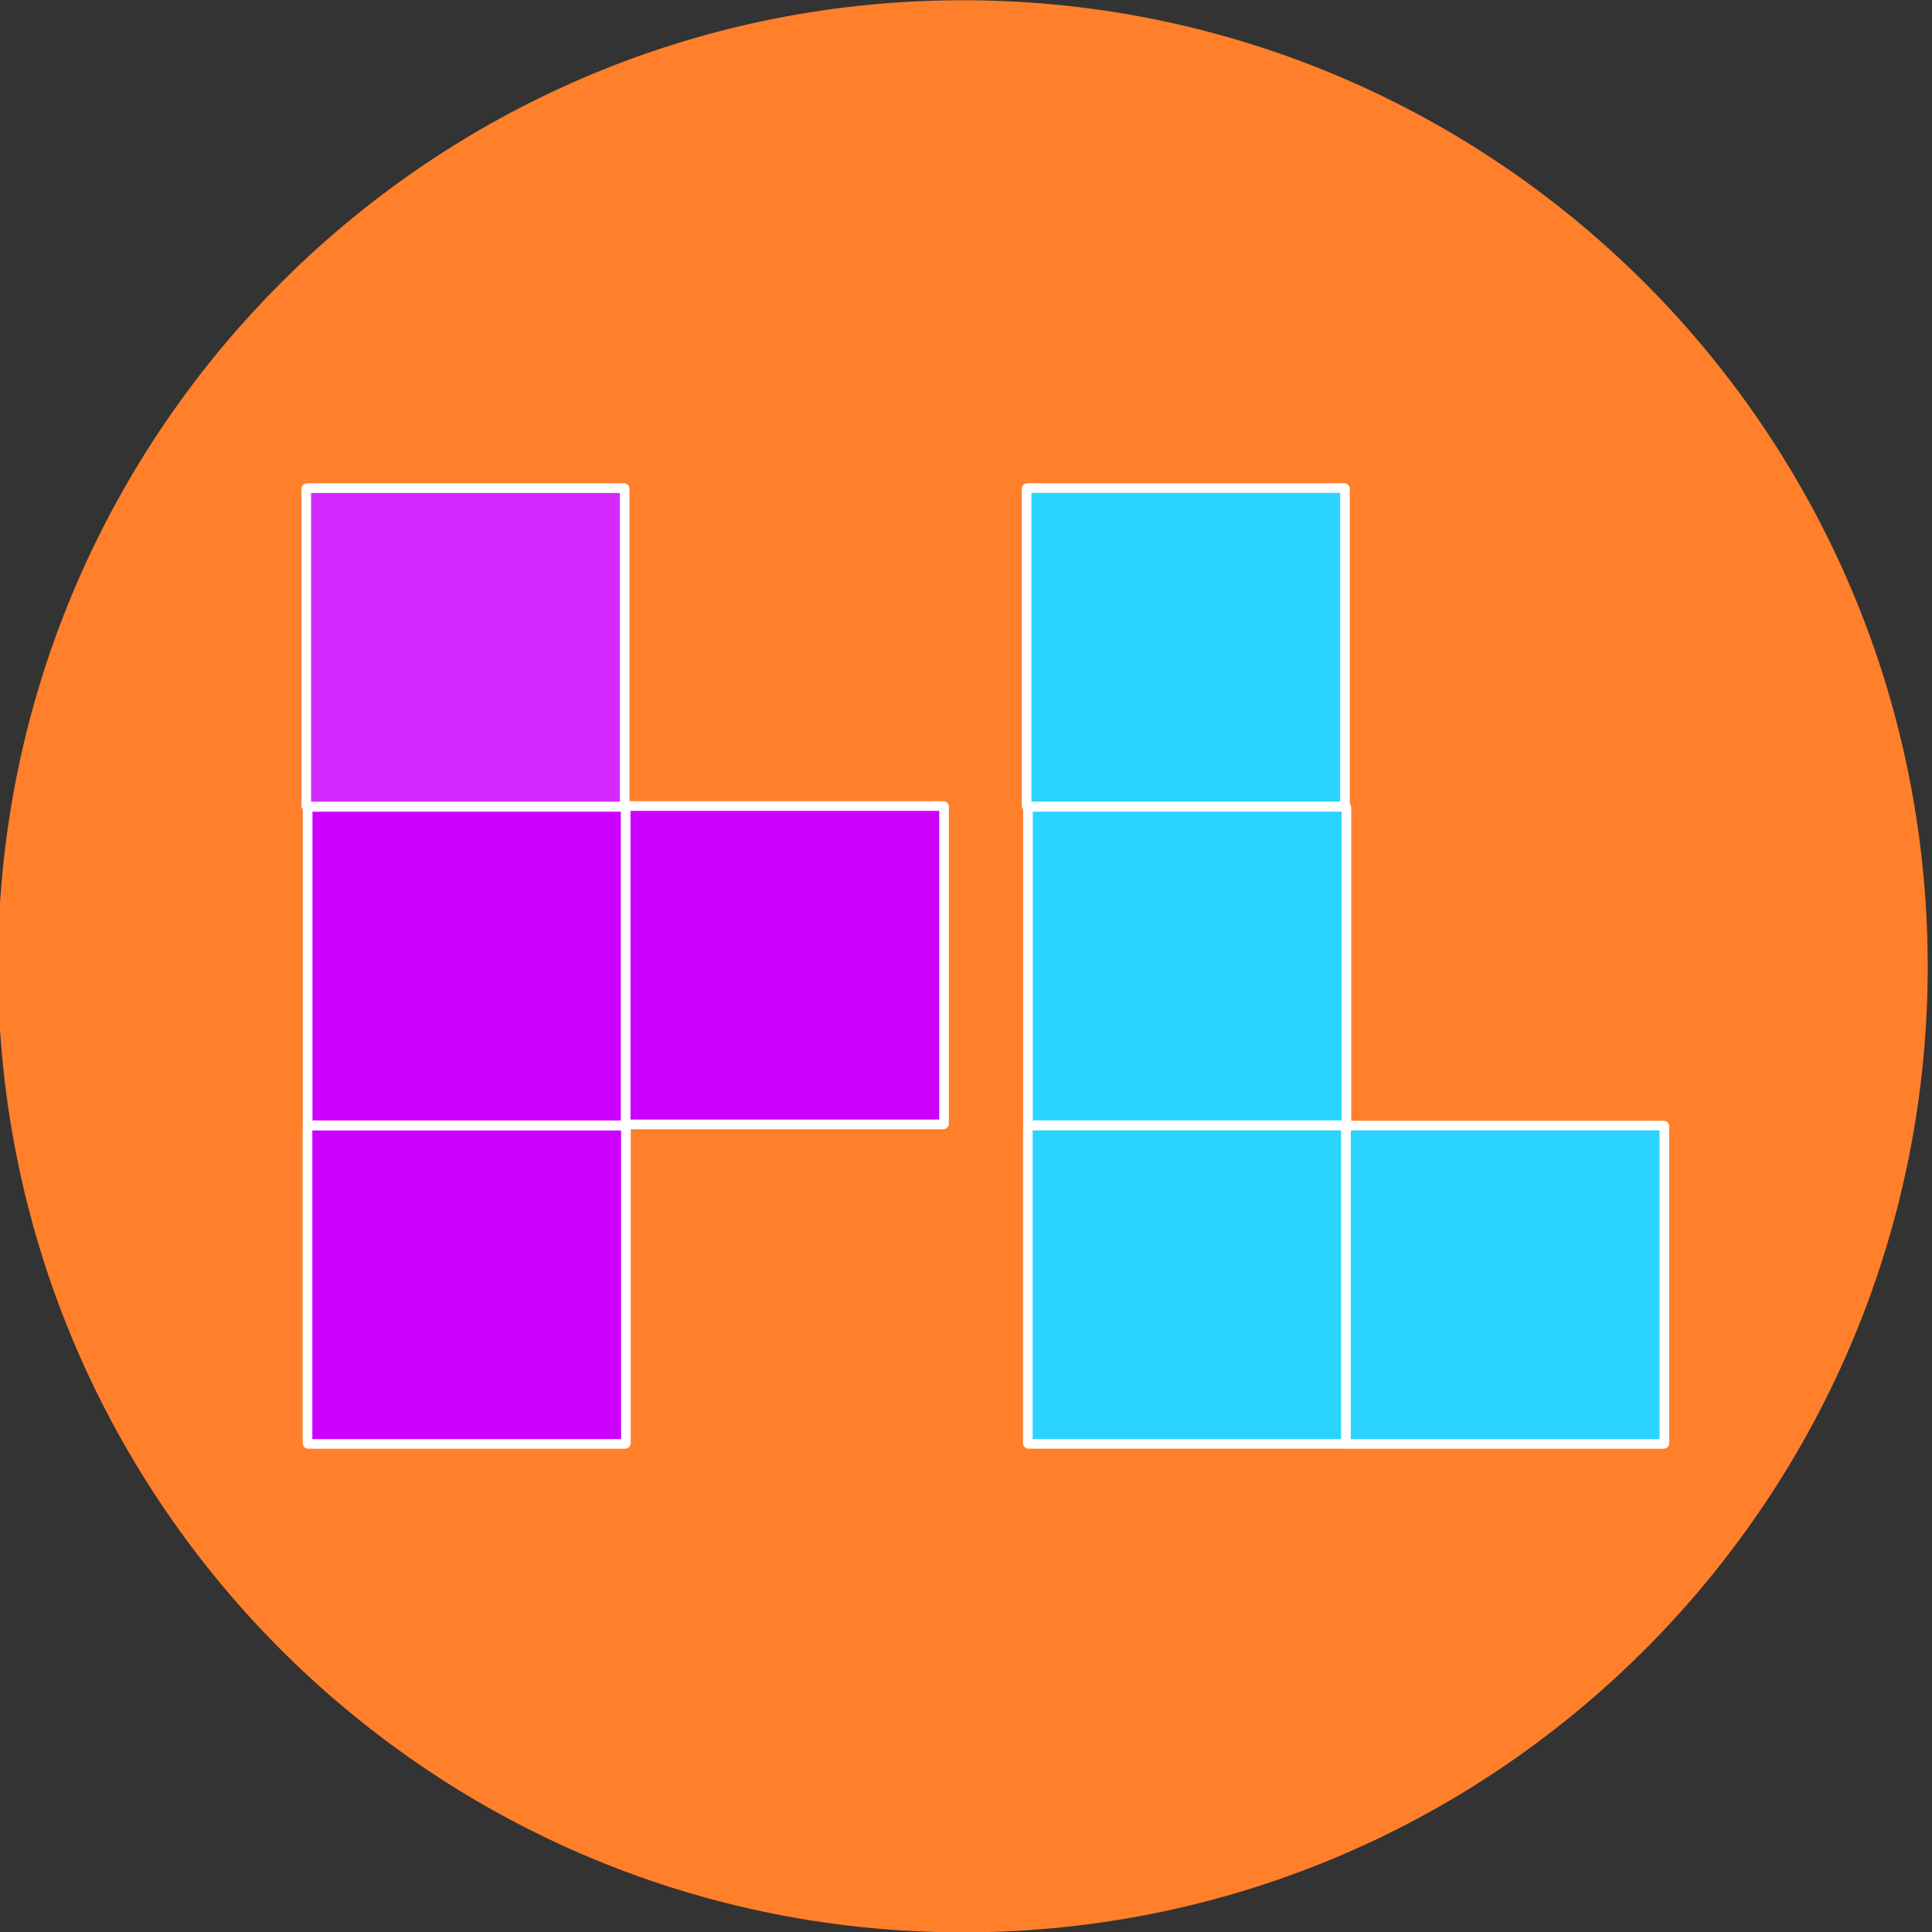 <?xml version="1.0" encoding="UTF-8" standalone="no"?>
<!-- Created with Inkscape (http://www.inkscape.org/) -->

<svg
   xmlns:dc="http://purl.org/dc/elements/1.1/"
   xmlns:cc="http://creativecommons.org/ns#"
   xmlns:rdf="http://www.w3.org/1999/02/22-rdf-syntax-ns#"
   xmlns:svg="http://www.w3.org/2000/svg"
   xmlns="http://www.w3.org/2000/svg"
   xmlns:sodipodi="http://sodipodi.sourceforge.net/DTD/sodipodi-0.dtd"
   xmlns:inkscape="http://www.inkscape.org/namespaces/inkscape"
   width="128"
   height="128"
   id="svg2998"
   version="1.1"
   inkscape:version="0.48.4 r9939"
   sodipodi:docname="tetris.svg">
  <rect width="100%" height="100%" fill="#333333" stroke="none"/>
  <defs
     id="defs3000">
    <pattern
       patternUnits="userSpaceOnUse"
       width="400.016"
       height="400.003"
       patternTransform="translate(-0.015,652.359)"
       id="pattern3021">
      <path
         transform="matrix(0.766,0,0,0.758,-5.791,-6.439)"
         sodipodi:open="true"
         sodipodi:end="12.550704"
         sodipodi:start="6.2769719"
         d="m 528.566,270.729 a 260,262.857 0 1 1 -0.027,-2.485"
         sodipodi:ry="262.85715"
         sodipodi:rx="260"
         sodipodi:cy="272.36218"
         sodipodi:cx="268.57144"
         id="path3017"
         style="fill:#ff2a2a;fill-opacity:1;stroke:#000000;stroke-width:2;stroke-miterlimit:4;stroke-opacity:1;stroke-dasharray:none"
         sodipodi:type="arc" />
    </pattern>
  </defs>
  <sodipodi:namedview
     id="base"
     pagecolor="#ffffff"
     bordercolor="#666666"
     borderopacity="1.0"
     inkscape:pageopacity="0.0"
     inkscape:pageshadow="2"
     inkscape:zoom="5.6"
     inkscape:cx="13.583542"
     inkscape:cy="69.917821"
     inkscape:document-units="px"
     inkscape:current-layer="layer1"
     showgrid="false"
     inkscape:window-width="1920"
     inkscape:window-height="1137"
     inkscape:window-x="1912"
     inkscape:window-y="-8"
     inkscape:window-maximized="1" />
  <g
     inkscape:label="Layer 1"
     inkscape:groupmode="layer"
     id="layer1"
     transform="translate(0,-924.362)">
    <path
       sodipodi:type="arc"
       style="color:#000000;fill:none;stroke:none;stroke-width:1px;marker:none;visibility:visible;display:inline;overflow:visible;enable-background:accumulate"
       id="path3814"
       sodipodi:cx="-237.89093"
       sodipodi:cy="811.69336"
       sodipodi:rx="27.274118"
       sodipodi:ry="22.98097"
       d="m -210.617,811.551 c 0.094,12.692 -12.041,23.044 -27.104,23.123 -15.063,0.079 -27.349,-10.146 -27.443,-22.838 -0.094,-12.692 12.041,-23.044 27.104,-23.123 14.962,-0.078 27.206,10.015 27.44,22.621"
       sodipodi:start="6.2769719"
       sodipodi:end="12.550704"
       sodipodi:open="true" />
    <path
       sodipodi:type="arc"
       style="color:#000000;fill:none;stroke:none;stroke-width:1px;marker:none;visibility:visible;display:inline;overflow:visible;enable-background:accumulate"
       id="path3818"
       sodipodi:cx="57.326157"
       sodipodi:cy="647.03845"
       sodipodi:rx="12.374369"
       sodipodi:ry="20.455589"
       d="m 69.7,646.911 c 0.042,11.297 -5.463,20.512 -12.297,20.582 -6.834,0.07 -12.409,-9.031 -12.451,-20.328 -0.042,-11.297 5.463,-20.512 12.297,-20.582 6.788,-0.07 12.343,8.914 12.45,20.135"
       sodipodi:start="6.2769719"
       sodipodi:end="12.550704"
       sodipodi:open="true"
       transform="matrix(0.32,0,0,0.32,-2.589,717.426)" />
    <path
       sodipodi:type="arc"
       style="color:#000000;fill:none;stroke:none;stroke-width:1px;marker:none;visibility:visible;display:inline;overflow:visible;enable-background:accumulate"
       id="path3013"
       sodipodi:cx="-289.40869"
       sodipodi:cy="149.98724"
       sodipodi:rx="83.337585"
       sodipodi:ry="62.124382"
       d="m -206.073,149.601 c 0.286,34.31 -36.793,62.296 -82.818,62.509 -46.025,0.213 -83.568,-27.427 -83.854,-61.737 -0.286,-34.31 36.793,-62.296 82.818,-62.509 45.718,-0.212 83.129,27.073 83.845,61.15"
       transform="translate(0,652.362)"
       sodipodi:start="6.2769719"
       sodipodi:end="12.550704"
       sodipodi:open="true" />
    <g
       id="g2998"
       transform="translate(3.807,-2.676)">
      <path
         transform="matrix(0.398,0,0,0.64,-116.512,632.39)"
         sodipodi:open="true"
         sodipodi:end="12.550704"
         sodipodi:start="6.2769719"
         d="m 604.068,559.797 c 0.551,55.23 -70.91,100.281 -159.613,100.625 -88.703,0.343 -161.058,-44.152 -161.609,-99.382 -0.551,-55.23 70.91,-100.281 159.613,-100.625 88.111,-0.341 160.212,43.581 161.593,98.436"
         sodipodi:ry="100.0051"
         sodipodi:rx="160.61426"
         sodipodi:cy="560.41791"
         sodipodi:cx="443.45697"
         id="path3032"
         style="color:#000000;fill:#ff7f2a;stroke:none;stroke-width:1px;marker:none;visibility:visible;display:inline;overflow:visible;enable-background:accumulate"
         sodipodi:type="arc" />
      <g
         transform="matrix(0,-0.32,0.32,0,-235.155,1055.01)"
         id="g3935">
        <rect
           style="fill:#cc00ff;fill-opacity:1;stroke:#ffffff;stroke-width:2;stroke-linejoin:round;stroke-miterlimit:4;stroke-opacity:1;stroke-dasharray:none"
           id="rect3891"
           width="65.923"
           height="65.923"
           x="100.962"
           y="786.627"
           ry="0.161" />
        <rect
           style="fill:#cc00ff;fill-opacity:1;stroke:#ffffff;stroke-width:2;stroke-linejoin:round;stroke-miterlimit:4;stroke-opacity:1;stroke-dasharray:none"
           id="rect3891-0"
           width="65.923"
           height="65.923"
           x="166.934"
           y="786.658"
           ry="0.161" />
        <rect
           style="fill:#d42aff;fill-opacity:1;stroke:#ffffff;stroke-width:2;stroke-linejoin:round;stroke-miterlimit:4;stroke-opacity:1;stroke-dasharray:none"
           id="rect3891-9"
           width="65.923"
           height="65.923"
           x="232.934"
           y="786.369"
           ry="0.161" />
        <rect
           style="fill:#cc00ff;fill-opacity:1;stroke:#ffffff;stroke-width:2;stroke-linejoin:round;stroke-miterlimit:4;stroke-opacity:1;stroke-dasharray:none"
           id="rect3891-4"
           width="65.923"
           height="65.923"
           x="167.11"
           y="852.496"
           ry="0.161" />
      </g>
      <g
         transform="matrix(0.32,0,0,0.32,-2.589,718.282)"
         id="g3975">
        <rect
           style="fill:#2ad4ff;fill-opacity:1;stroke:#ffffff;stroke-width:2;stroke-linejoin:round;stroke-miterlimit:4;stroke-opacity:1;stroke-dasharray:none"
           id="rect3891-8"
           width="65.923"
           height="65.923"
           x="-951.3"
           y="208.994"
           ry="0.161"
           transform="matrix(0,-1,1,0,0,0)" />
        <rect
           style="fill:#2ad4ff;fill-opacity:1;stroke:#ffffff;stroke-width:2;stroke-linejoin:round;stroke-miterlimit:4;stroke-opacity:1;stroke-dasharray:none"
           id="rect3891-0-2"
           width="65.923"
           height="65.923"
           x="-885.328"
           y="209.025"
           ry="0.161"
           transform="matrix(0,-1,1,0,0,0)" />
        <rect
           style="fill:#2ad4ff;fill-opacity:1;stroke:#ffffff;stroke-width:2;stroke-linejoin:round;stroke-miterlimit:4;stroke-opacity:1;stroke-dasharray:none"
           id="rect3891-9-4"
           width="65.923"
           height="65.923"
           x="-819.328"
           y="208.736"
           ry="0.161"
           transform="matrix(0,-1,1,0,0,0)" />
        <rect
           style="fill:#2ad4ff;fill-opacity:1;stroke:#ffffff;stroke-width:2;stroke-linejoin:round;stroke-miterlimit:4;stroke-opacity:1;stroke-dasharray:none"
           id="rect3891-4-5"
           width="65.923"
           height="65.923"
           x="-951.325"
           y="274.863"
           ry="0.161"
           transform="matrix(0,-1,1,0,0,0)" />
      </g>
    </g>
  </g>
</svg>
